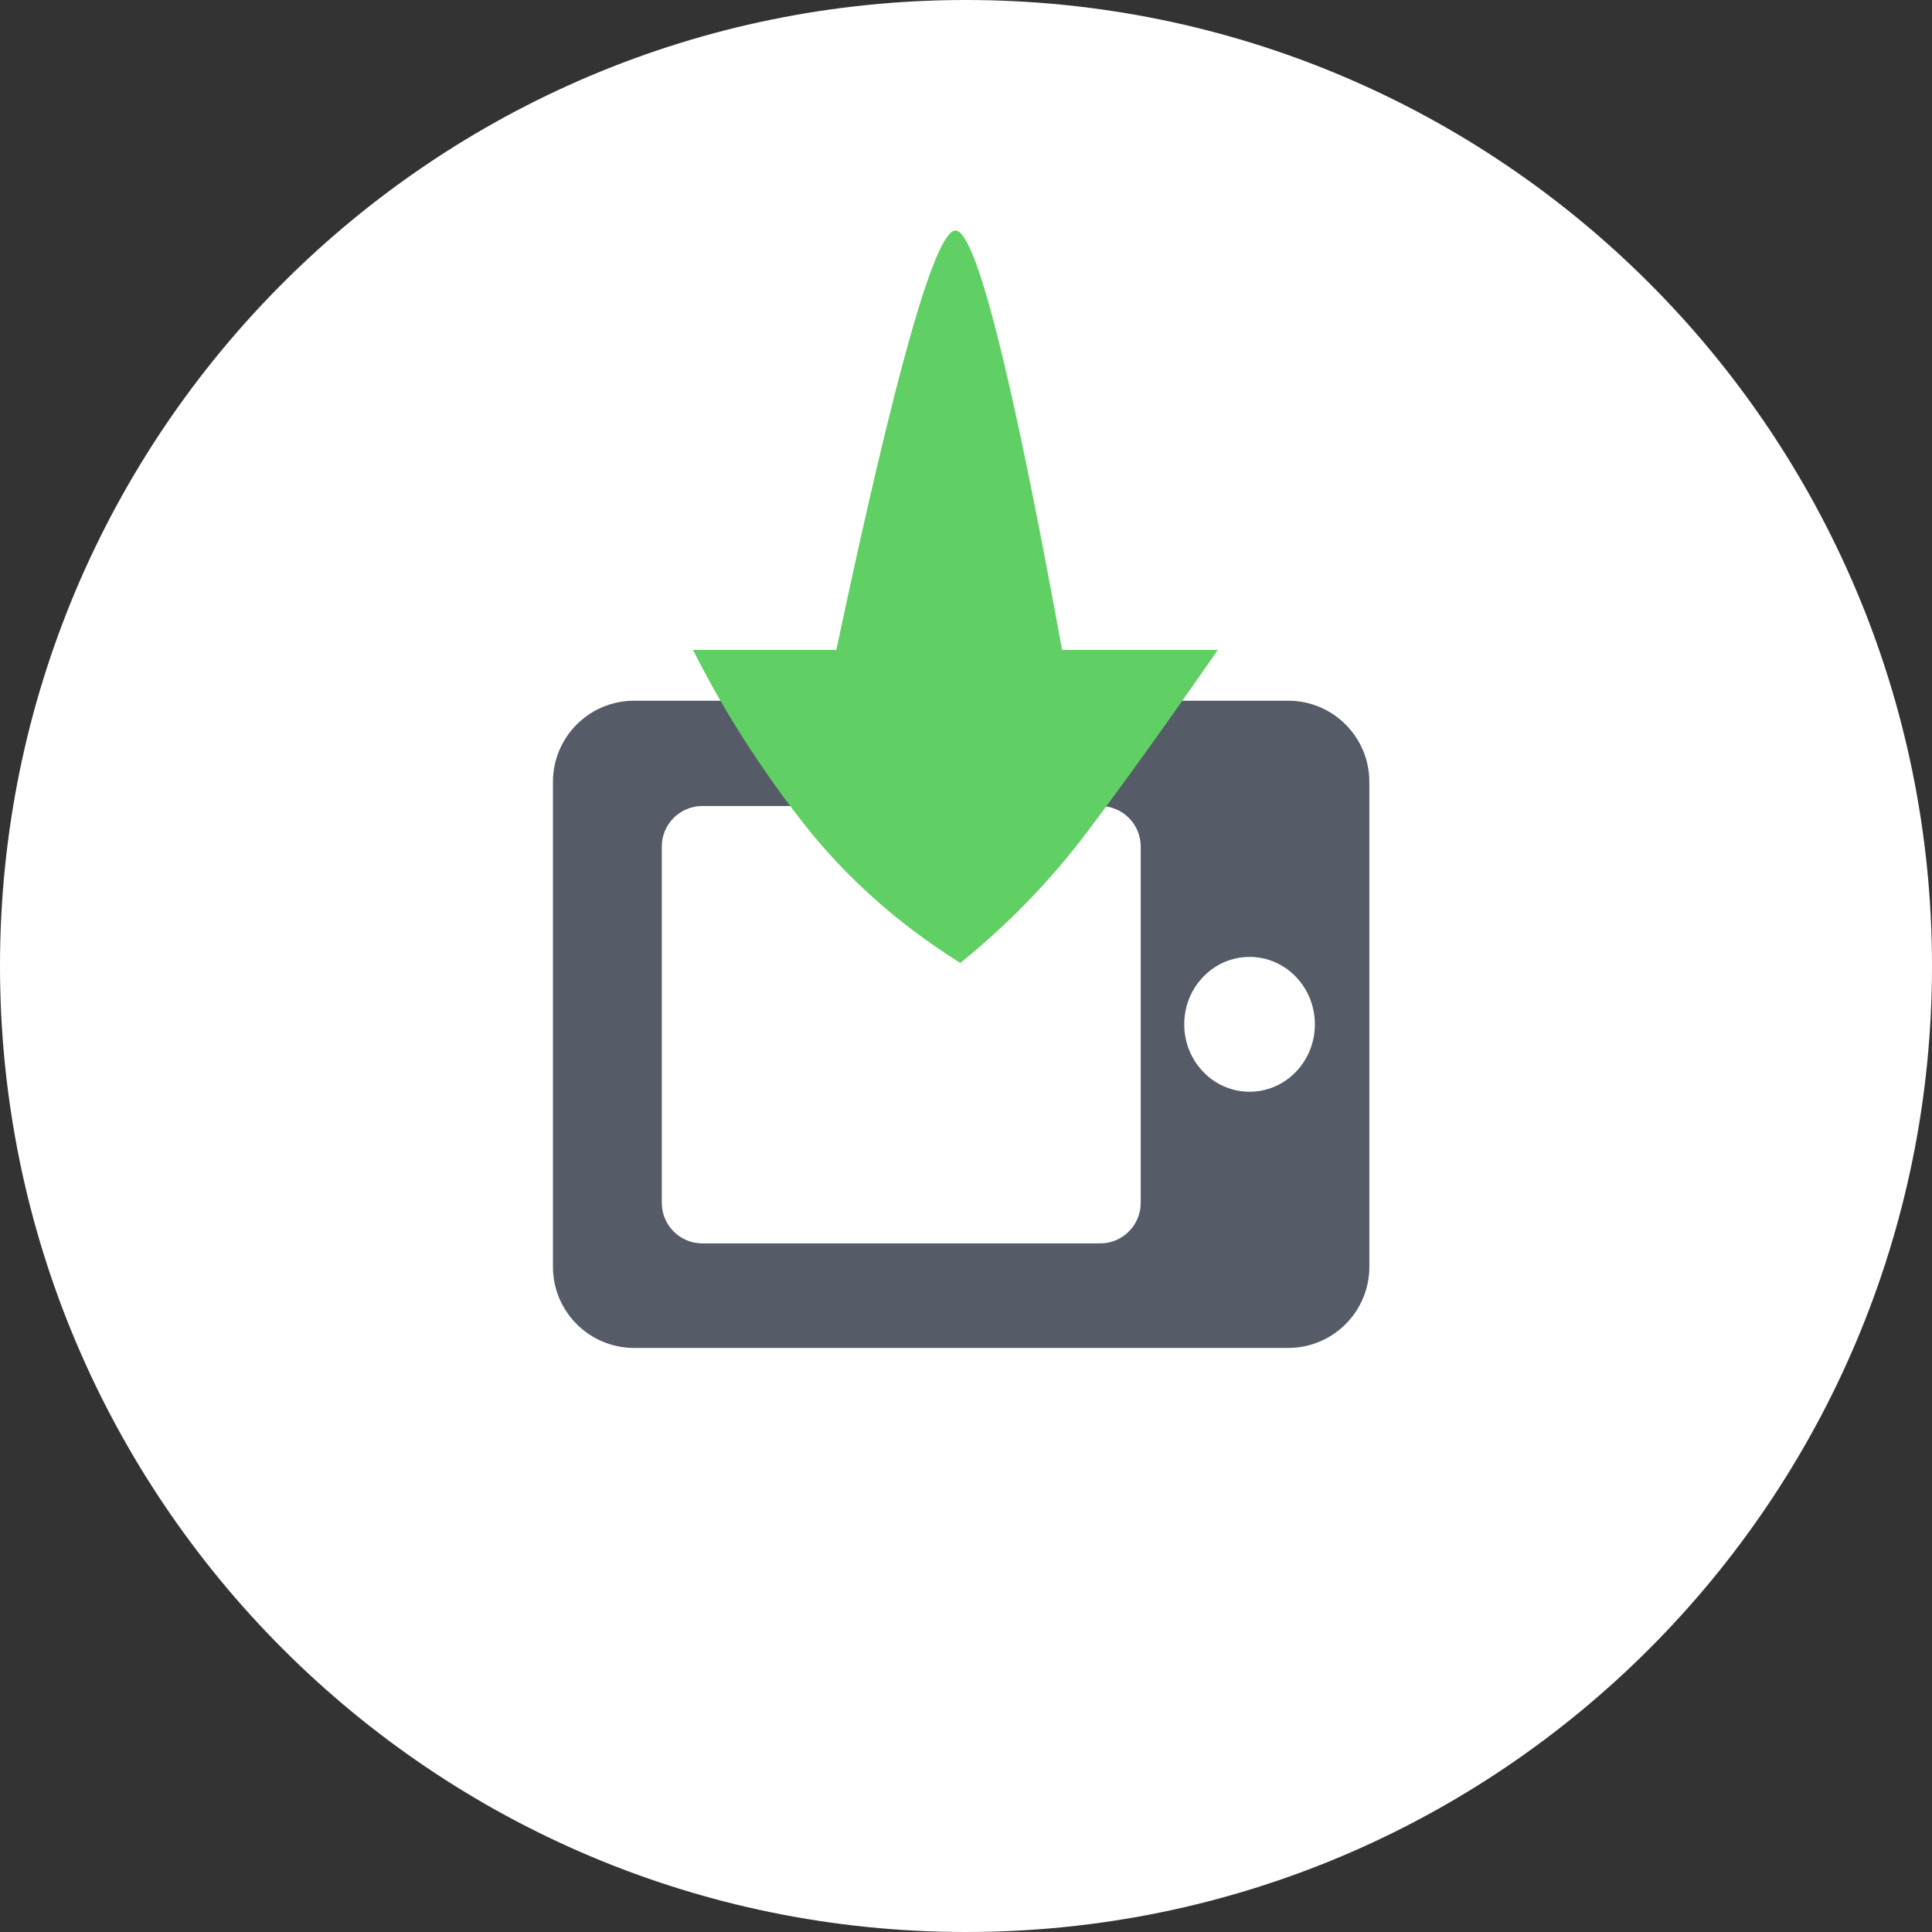 <svg height="48" viewBox="0 0 48 48" width="48" xmlns="http://www.w3.org/2000/svg"><rect x="0" y="0" width="48" height="48" fill="#333333" stroke="none"/><g fill="none" fill-rule="evenodd"><path d="m24 48c13.255 0 24-10.745 24-24s-10.745-24-24-24-24 10.745-24 24 10.745 24 24 24z" fill="#fff"/><g transform="translate(4.8 4.2)"><path d="m0 .966h38.4v38.634h-38.4z"/><path d="m13.056 11.107h12.048c1.113 0 2.016.903 2.016 2.016v16.251c0 1.113-.903 2.016-2.016 2.016h-12.048c-1.113 0-2.016-.903-2.016-2.016v-16.251c0-1.113.903-2.016 2.016-2.016zm1.589 2.704c-.557 0-1.008.451-1.008 1.008v9.883c0 .557.451 1.008 1.008 1.008h8.851c.557 0 1.008-.451 1.008-1.008v-9.883c0-.557-.451-1.008-1.008-1.008zm4.435 16.226c.925 0 1.675-.726 1.675-1.623s-.75-1.623-1.675-1.623-1.675.726-1.675 1.623.75 1.623 1.675 1.623z" fill="#555b67" transform="matrix(0 -1 1 0 -2.169 40.329)"/><path d="m17.617 7.665c6.946 1.471 10.419 2.457 10.419 2.959 0 .502-3.473 1.385-10.419 2.649v3.871c-1.829-1.27-3.343-2.357-4.541-3.261s-2.277-1.95-3.237-3.138c.975-1.559 2.15-2.872 3.524-3.94 1.374-1.068 2.792-1.968 4.254-2.701z" fill="#60d064" transform="matrix(0 -1 1 0 8.314 29.563)"/></g></g></svg>